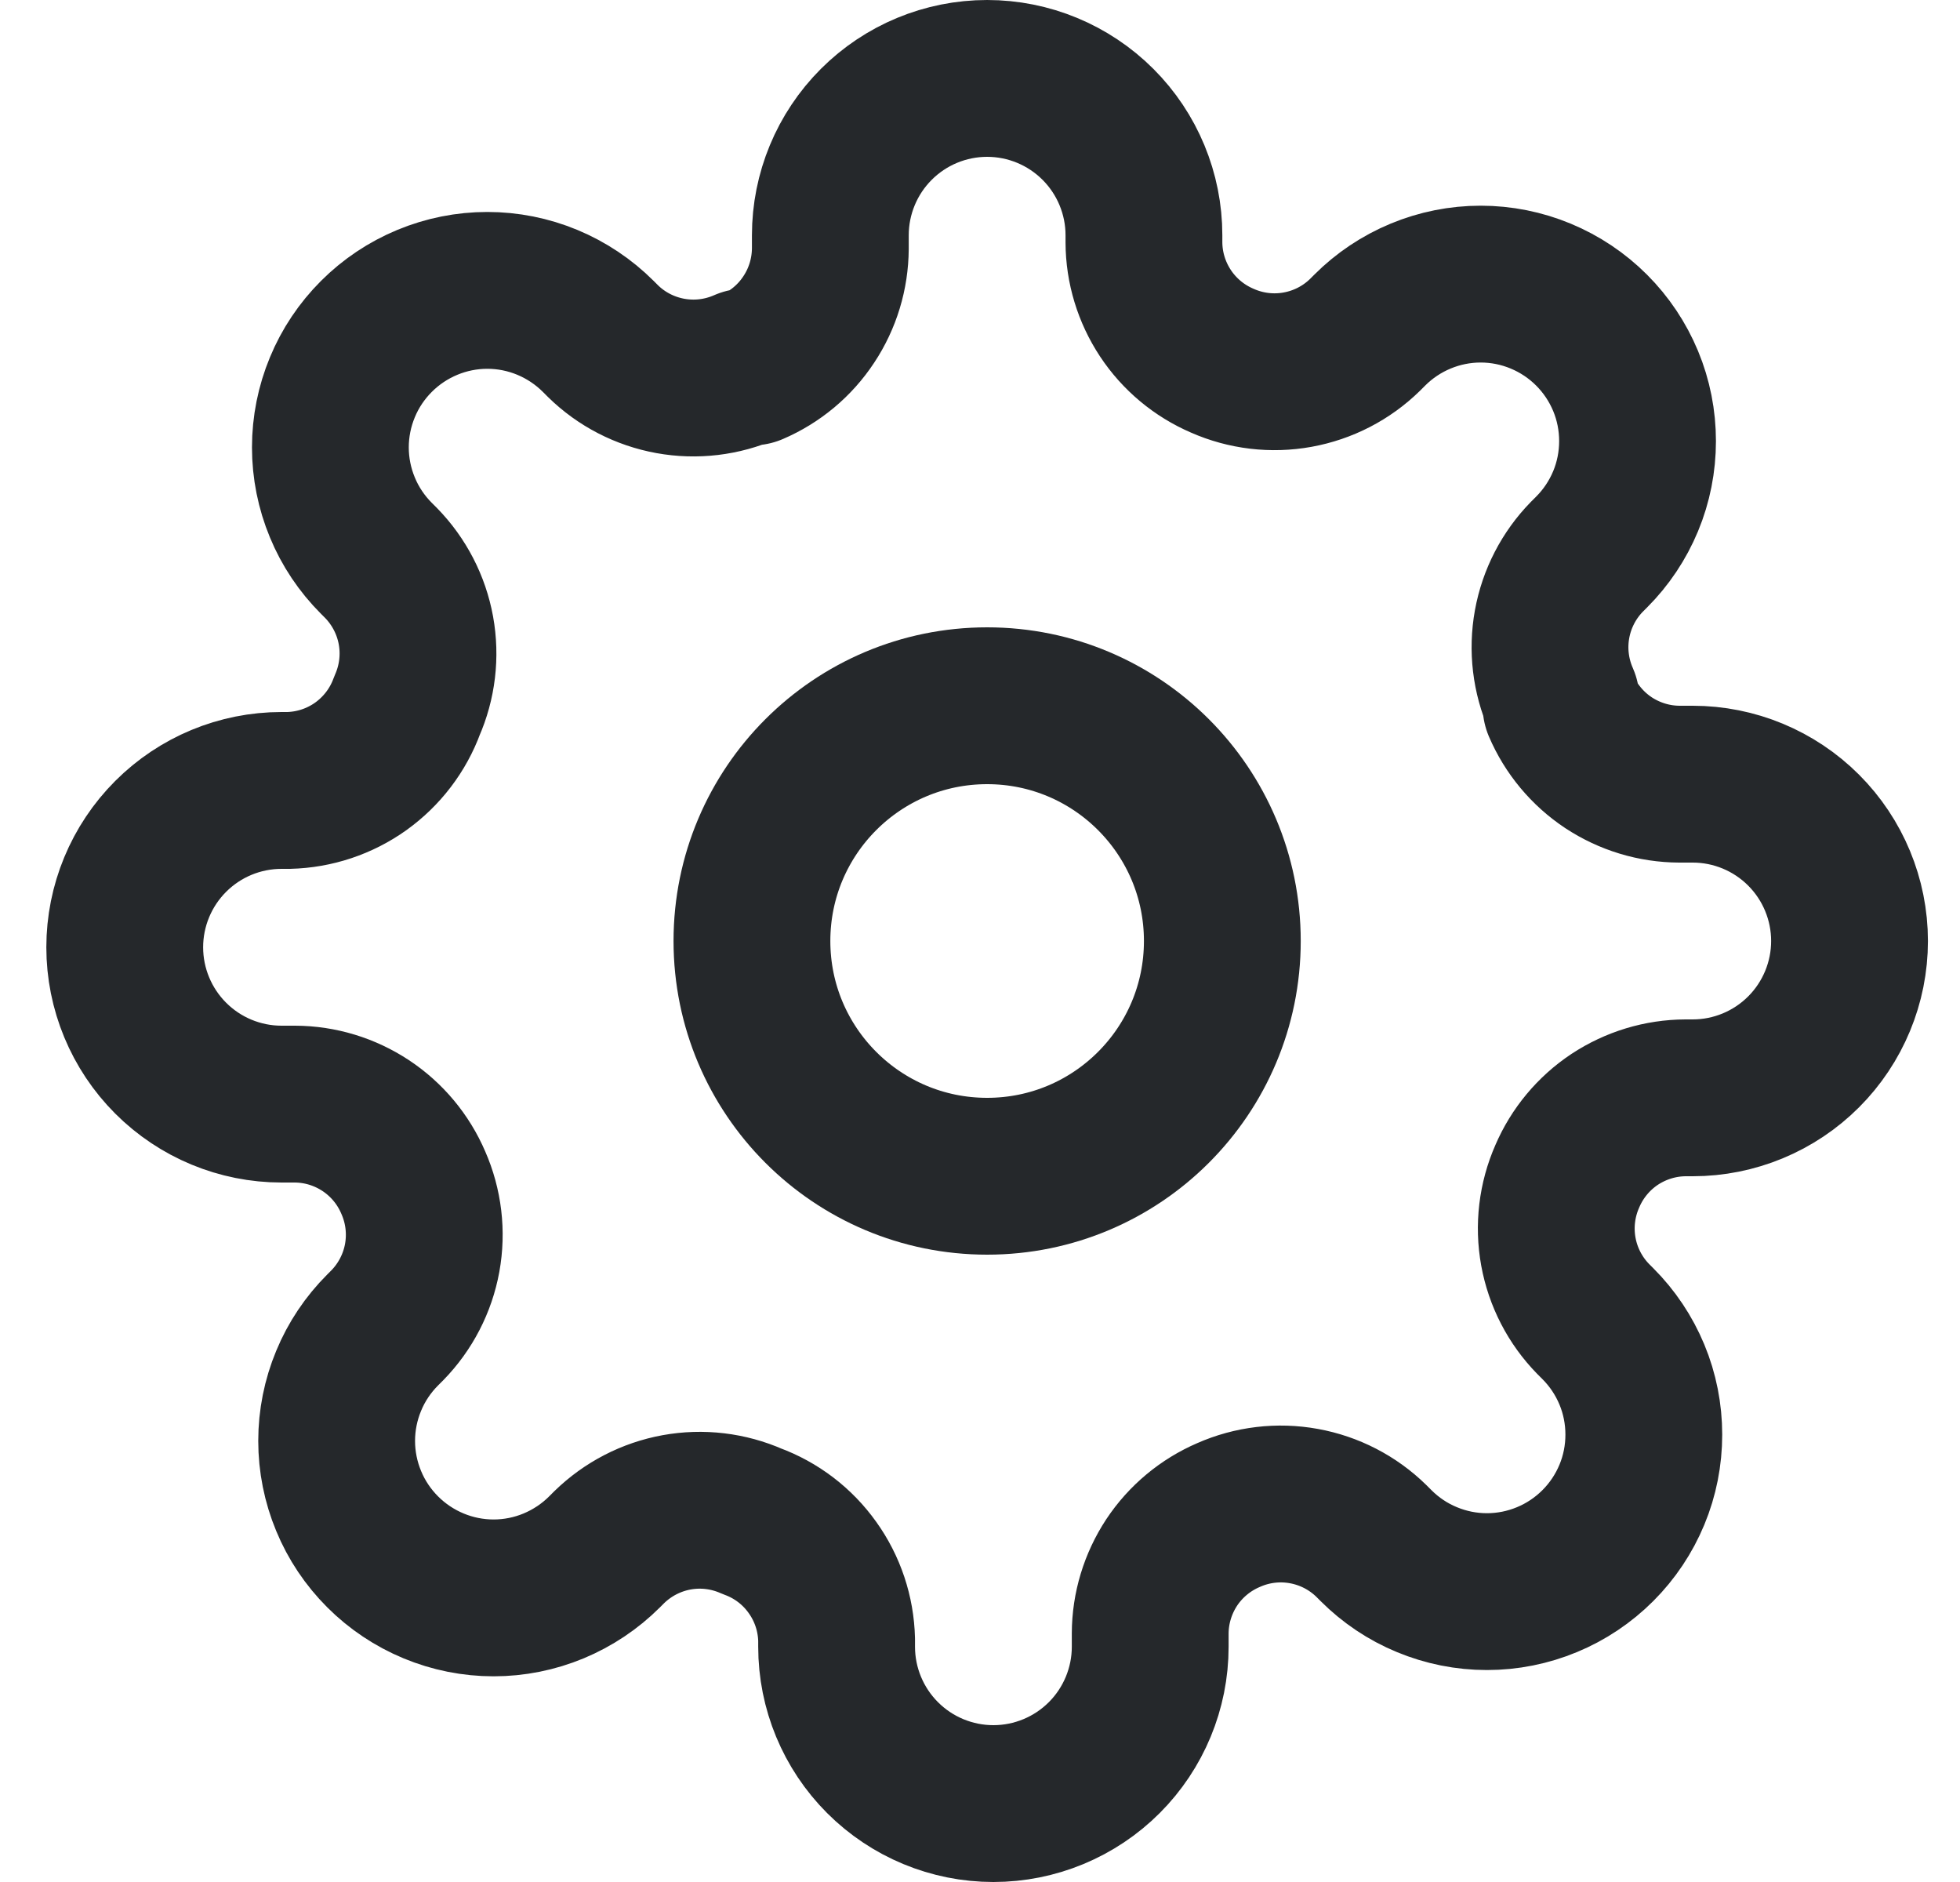 <svg width="25" height="24" viewBox="0 0 25 24" fill="none" xmlns="http://www.w3.org/2000/svg">
<g clip-path="url(#clip0_211_4923)">
<path d="M12.591 15C14.248 15 15.591 13.657 15.591 12C15.591 10.343 14.248 9 12.591 9C10.934 9 9.591 10.343 9.591 12C9.591 13.657 10.934 15 12.591 15Z" stroke="#25282B" stroke-width="2" stroke-linecap="round" stroke-linejoin="round"/>
<path d="M19.991 15C19.858 15.302 19.818 15.636 19.877 15.961C19.936 16.285 20.09 16.584 20.321 16.82L20.381 16.88C20.567 17.066 20.714 17.286 20.815 17.529C20.916 17.772 20.967 18.032 20.967 18.295C20.967 18.558 20.916 18.818 20.815 19.061C20.714 19.304 20.567 19.524 20.381 19.71C20.195 19.896 19.974 20.044 19.732 20.144C19.489 20.245 19.229 20.297 18.966 20.297C18.703 20.297 18.443 20.245 18.2 20.144C17.957 20.044 17.737 19.896 17.551 19.71L17.491 19.65C17.255 19.419 16.956 19.265 16.631 19.206C16.307 19.147 15.972 19.187 15.671 19.32C15.375 19.447 15.123 19.657 14.945 19.925C14.768 20.194 14.672 20.508 14.671 20.83V21C14.671 21.53 14.46 22.039 14.085 22.414C13.71 22.789 13.201 23 12.671 23C12.14 23 11.632 22.789 11.257 22.414C10.882 22.039 10.671 21.53 10.671 21V20.91C10.663 20.579 10.556 20.258 10.363 19.989C10.171 19.719 9.902 19.514 9.591 19.4C9.289 19.267 8.955 19.227 8.63 19.286C8.306 19.345 8.007 19.5 7.771 19.73L7.711 19.79C7.525 19.976 7.304 20.123 7.062 20.224C6.819 20.325 6.559 20.377 6.296 20.377C6.033 20.377 5.773 20.325 5.53 20.224C5.287 20.123 5.067 19.976 4.881 19.79C4.695 19.604 4.547 19.384 4.447 19.141C4.346 18.898 4.294 18.638 4.294 18.375C4.294 18.112 4.346 17.852 4.447 17.609C4.547 17.366 4.695 17.146 4.881 16.96L4.941 16.9C5.171 16.664 5.326 16.365 5.385 16.041C5.444 15.716 5.404 15.382 5.271 15.08C5.144 14.784 4.934 14.532 4.665 14.354C4.397 14.177 4.083 14.081 3.761 14.08H3.591C3.06 14.08 2.552 13.869 2.177 13.494C1.802 13.119 1.591 12.61 1.591 12.08C1.591 11.55 1.802 11.041 2.177 10.666C2.552 10.291 3.06 10.08 3.591 10.08H3.681C4.012 10.072 4.333 9.965 4.602 9.773C4.871 9.58 5.077 9.311 5.191 9C5.324 8.698 5.364 8.364 5.305 8.039C5.246 7.715 5.091 7.416 4.861 7.18L4.801 7.12C4.615 6.934 4.467 6.714 4.367 6.471C4.266 6.228 4.214 5.968 4.214 5.705C4.214 5.442 4.266 5.182 4.367 4.939C4.467 4.696 4.615 4.476 4.801 4.29C4.987 4.104 5.207 3.957 5.45 3.856C5.693 3.755 5.953 3.703 6.216 3.703C6.479 3.703 6.739 3.755 6.982 3.856C7.224 3.957 7.445 4.104 7.631 4.29L7.691 4.35C7.926 4.581 8.226 4.735 8.55 4.794C8.875 4.853 9.209 4.813 9.511 4.68H9.591C9.887 4.553 10.139 4.343 10.316 4.074C10.494 3.806 10.589 3.492 10.591 3.17V3C10.591 2.47 10.802 1.961 11.177 1.586C11.552 1.211 12.06 1 12.591 1C13.121 1 13.63 1.211 14.005 1.586C14.38 1.961 14.591 2.47 14.591 3V3.09C14.592 3.412 14.688 3.726 14.865 3.994C15.043 4.263 15.295 4.473 15.591 4.6C15.892 4.733 16.227 4.773 16.551 4.714C16.876 4.655 17.175 4.501 17.411 4.27L17.471 4.21C17.657 4.024 17.877 3.877 18.12 3.776C18.363 3.675 18.623 3.623 18.886 3.623C19.149 3.623 19.409 3.675 19.652 3.776C19.895 3.877 20.115 4.024 20.301 4.21C20.487 4.396 20.634 4.616 20.735 4.859C20.836 5.102 20.887 5.362 20.887 5.625C20.887 5.888 20.836 6.148 20.735 6.391C20.634 6.634 20.487 6.854 20.301 7.04L20.241 7.1C20.01 7.336 19.856 7.635 19.797 7.959C19.738 8.284 19.778 8.618 19.911 8.92V9C20.038 9.296 20.248 9.548 20.516 9.726C20.785 9.903 21.099 9.999 21.421 10H21.591C22.121 10 22.63 10.211 23.005 10.586C23.38 10.961 23.591 11.47 23.591 12C23.591 12.53 23.38 13.039 23.005 13.414C22.63 13.789 22.121 14 21.591 14H21.501C21.179 14.001 20.865 14.097 20.596 14.274C20.328 14.452 20.118 14.704 19.991 15V15Z" stroke="#25282B" stroke-width="2" stroke-linecap="round" stroke-linejoin="round"/>
</g>
<defs>
<clipPath id="clip0_211_4923">
<rect width="24" height="24" fill="white" transform="translate(0.591)"/>
</clipPath>
</defs>
</svg>
